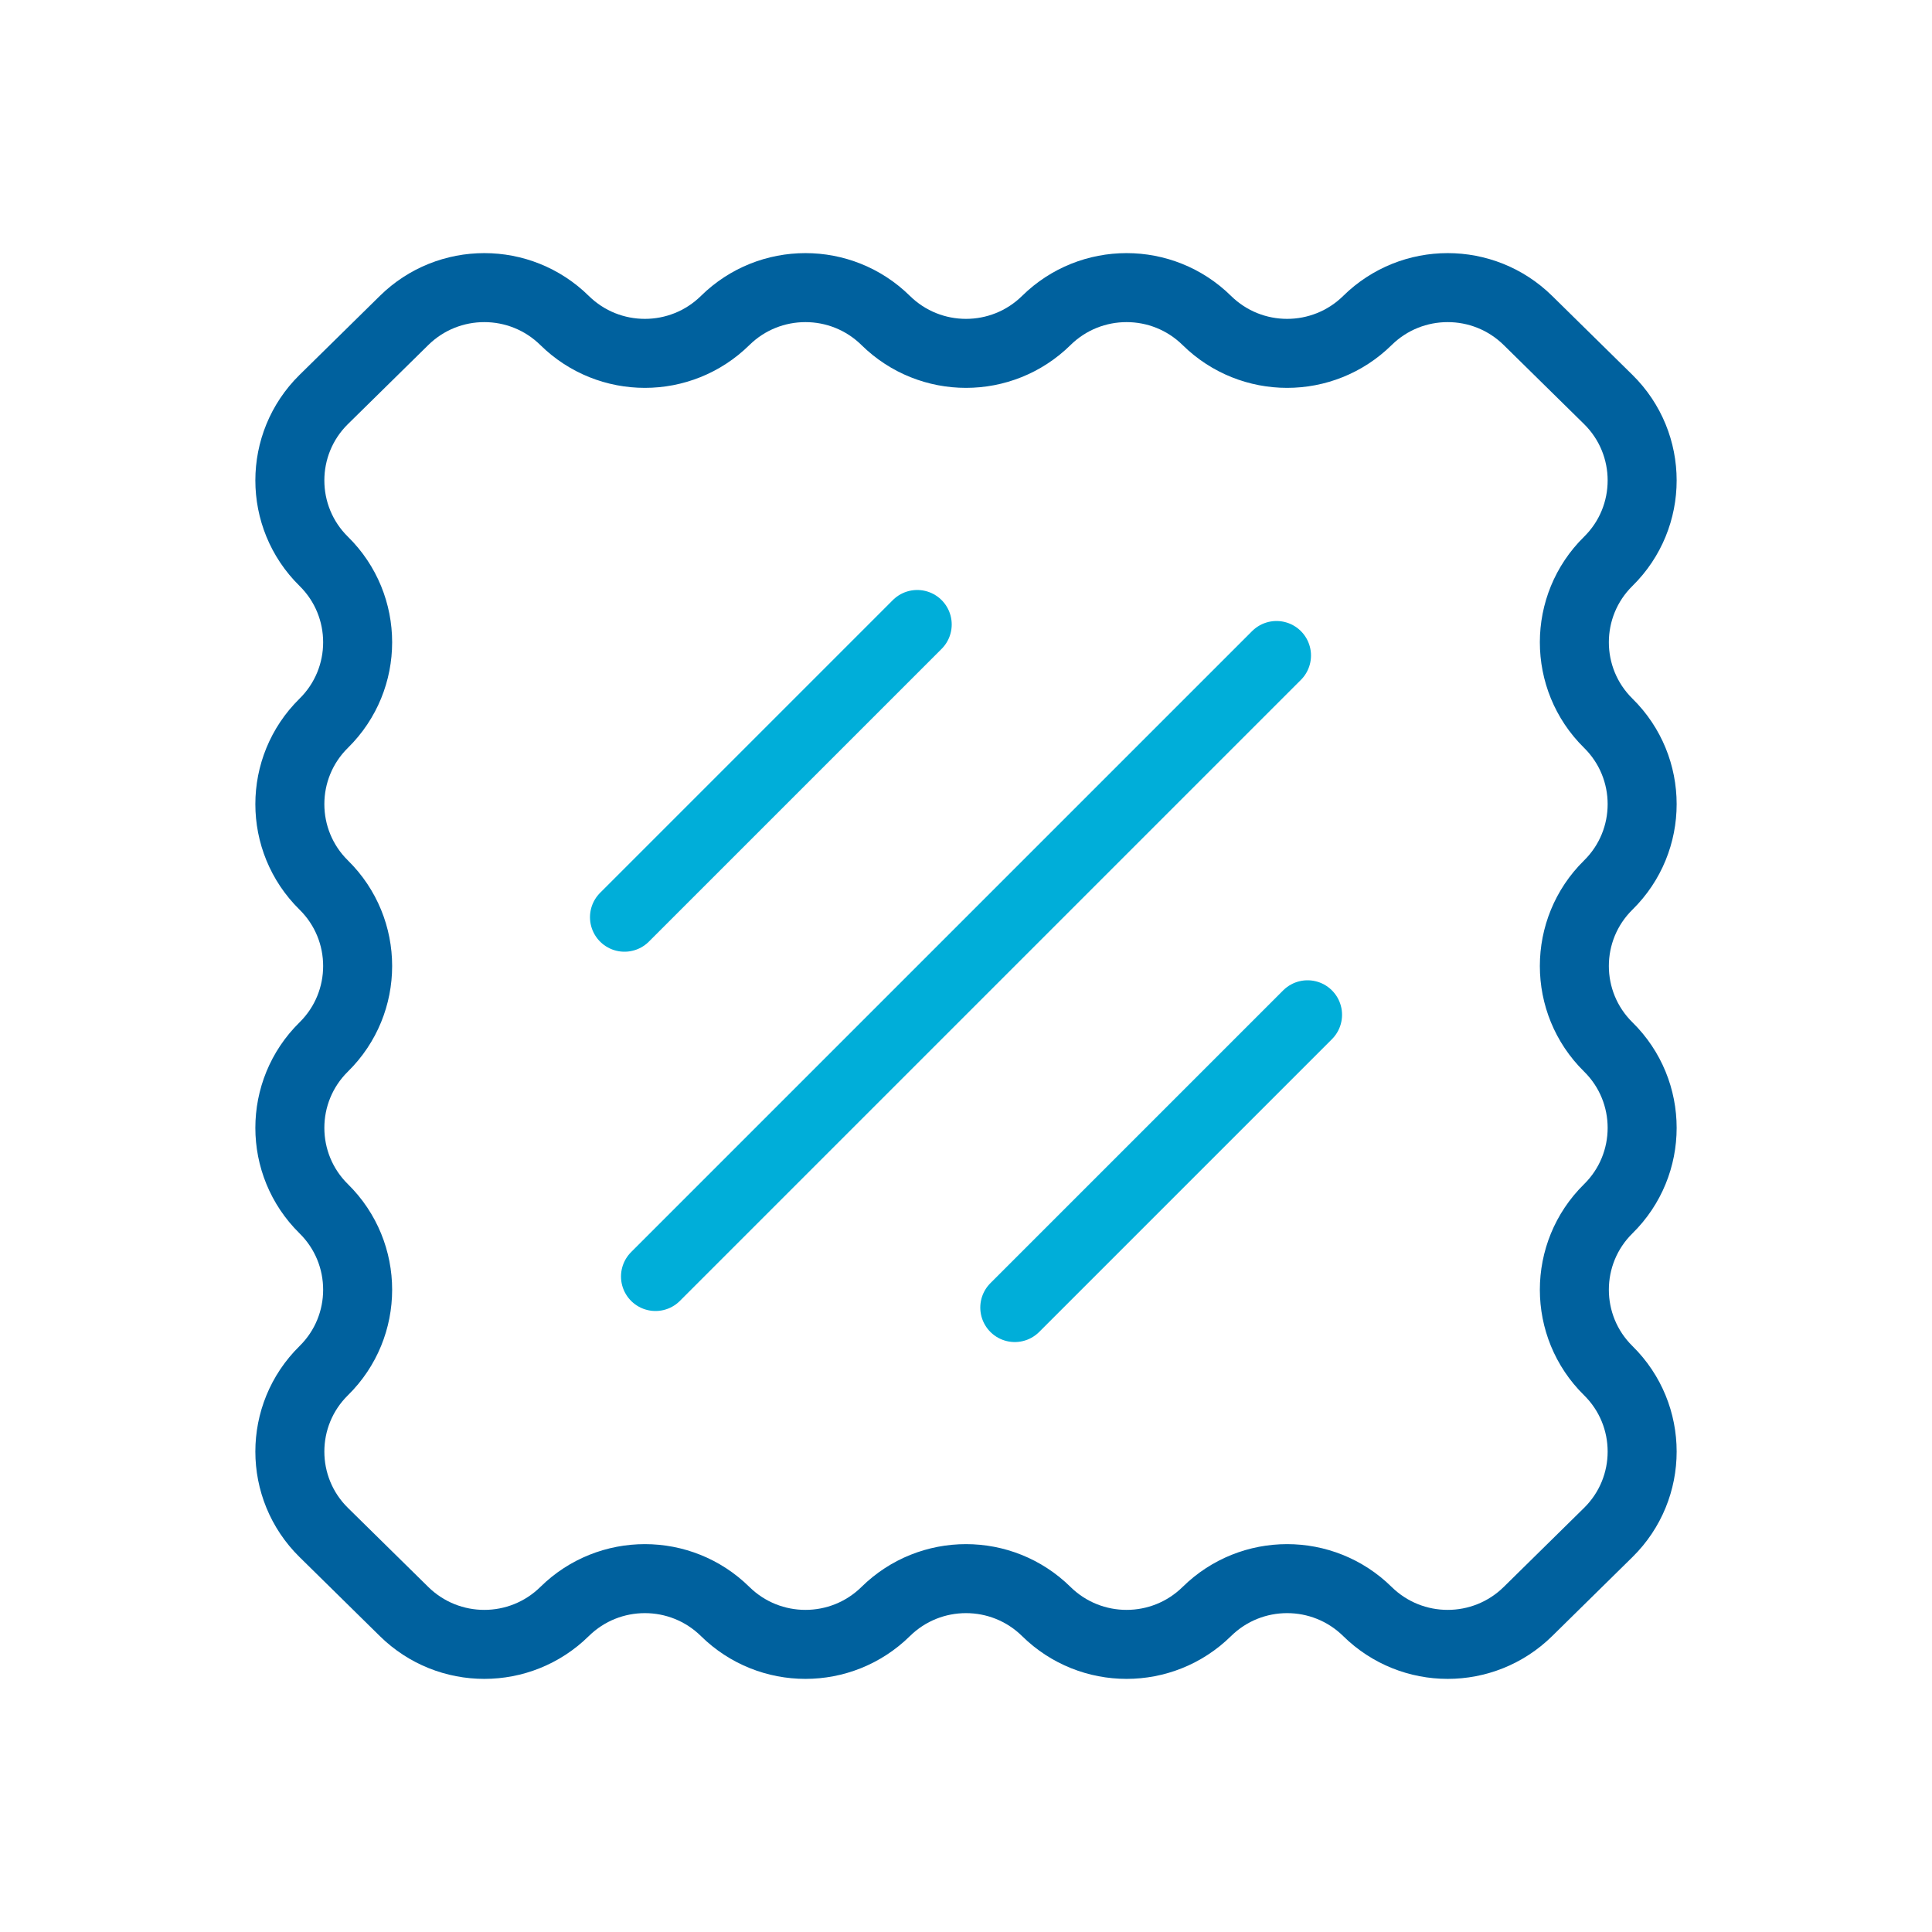 <svg width="56" height="56" viewBox="0 0 56 56" fill="none" xmlns="http://www.w3.org/2000/svg">
<path d="M34.981 9.29C36.272 10.56 38.344 10.56 39.635 9.29V9.29C40.926 8.019 42.998 8.019 44.289 9.29L46.616 11.579C47.926 12.869 47.926 14.982 46.616 16.271V16.271C45.306 17.56 45.306 19.673 46.616 20.963V20.963C47.926 22.252 47.926 24.365 46.616 25.654V25.654C45.306 26.944 45.306 29.056 46.616 30.346V30.346C47.926 31.635 47.926 33.748 46.616 35.037V35.037C45.306 36.327 45.306 38.44 46.616 39.729V39.729C47.926 41.018 47.926 43.131 46.616 44.42L44.289 46.71C42.998 47.981 40.926 47.981 39.635 46.71V46.71C38.344 45.44 36.272 45.44 34.981 46.71V46.71C33.69 47.981 31.618 47.981 30.327 46.71V46.71C29.036 45.44 26.964 45.44 25.673 46.71V46.71C24.382 47.981 22.31 47.981 21.019 46.71V46.71C19.728 45.44 17.656 45.44 16.365 46.71V46.71C15.074 47.981 13.002 47.981 11.711 46.71L9.384 44.42C8.074 43.131 8.074 41.018 9.384 39.729V39.729C10.694 38.44 10.694 36.327 9.384 35.037V35.037C8.074 33.748 8.074 31.635 9.384 30.346V30.346C10.694 29.056 10.694 26.944 9.384 25.654V25.654C8.074 24.365 8.074 22.252 9.384 20.963V20.963C10.694 19.673 10.694 17.56 9.384 16.271V16.271C8.074 14.982 8.074 12.869 9.384 11.579L11.711 9.29C13.002 8.019 15.074 8.019 16.365 9.29V9.29C17.656 10.56 19.728 10.56 21.019 9.29V9.29C22.31 8.019 24.382 8.019 25.673 9.29V9.29C26.964 10.56 29.036 10.56 30.327 9.29V9.29C31.618 8.019 33.69 8.019 34.981 9.29V9.29Z" stroke="#00619E" stroke-width="2"/>
<path d="M26.586 18.101L18.101 26.586" stroke="#00AED9" stroke-width="2" stroke-linecap="round"/>
<path d="M37 19L19 37" stroke="#00AED9" stroke-width="2" stroke-linecap="round"/>
<path d="M37.9 29.414L29.414 37.9" stroke="#00AED9" stroke-width="2" stroke-linecap="round"/>
</svg>
